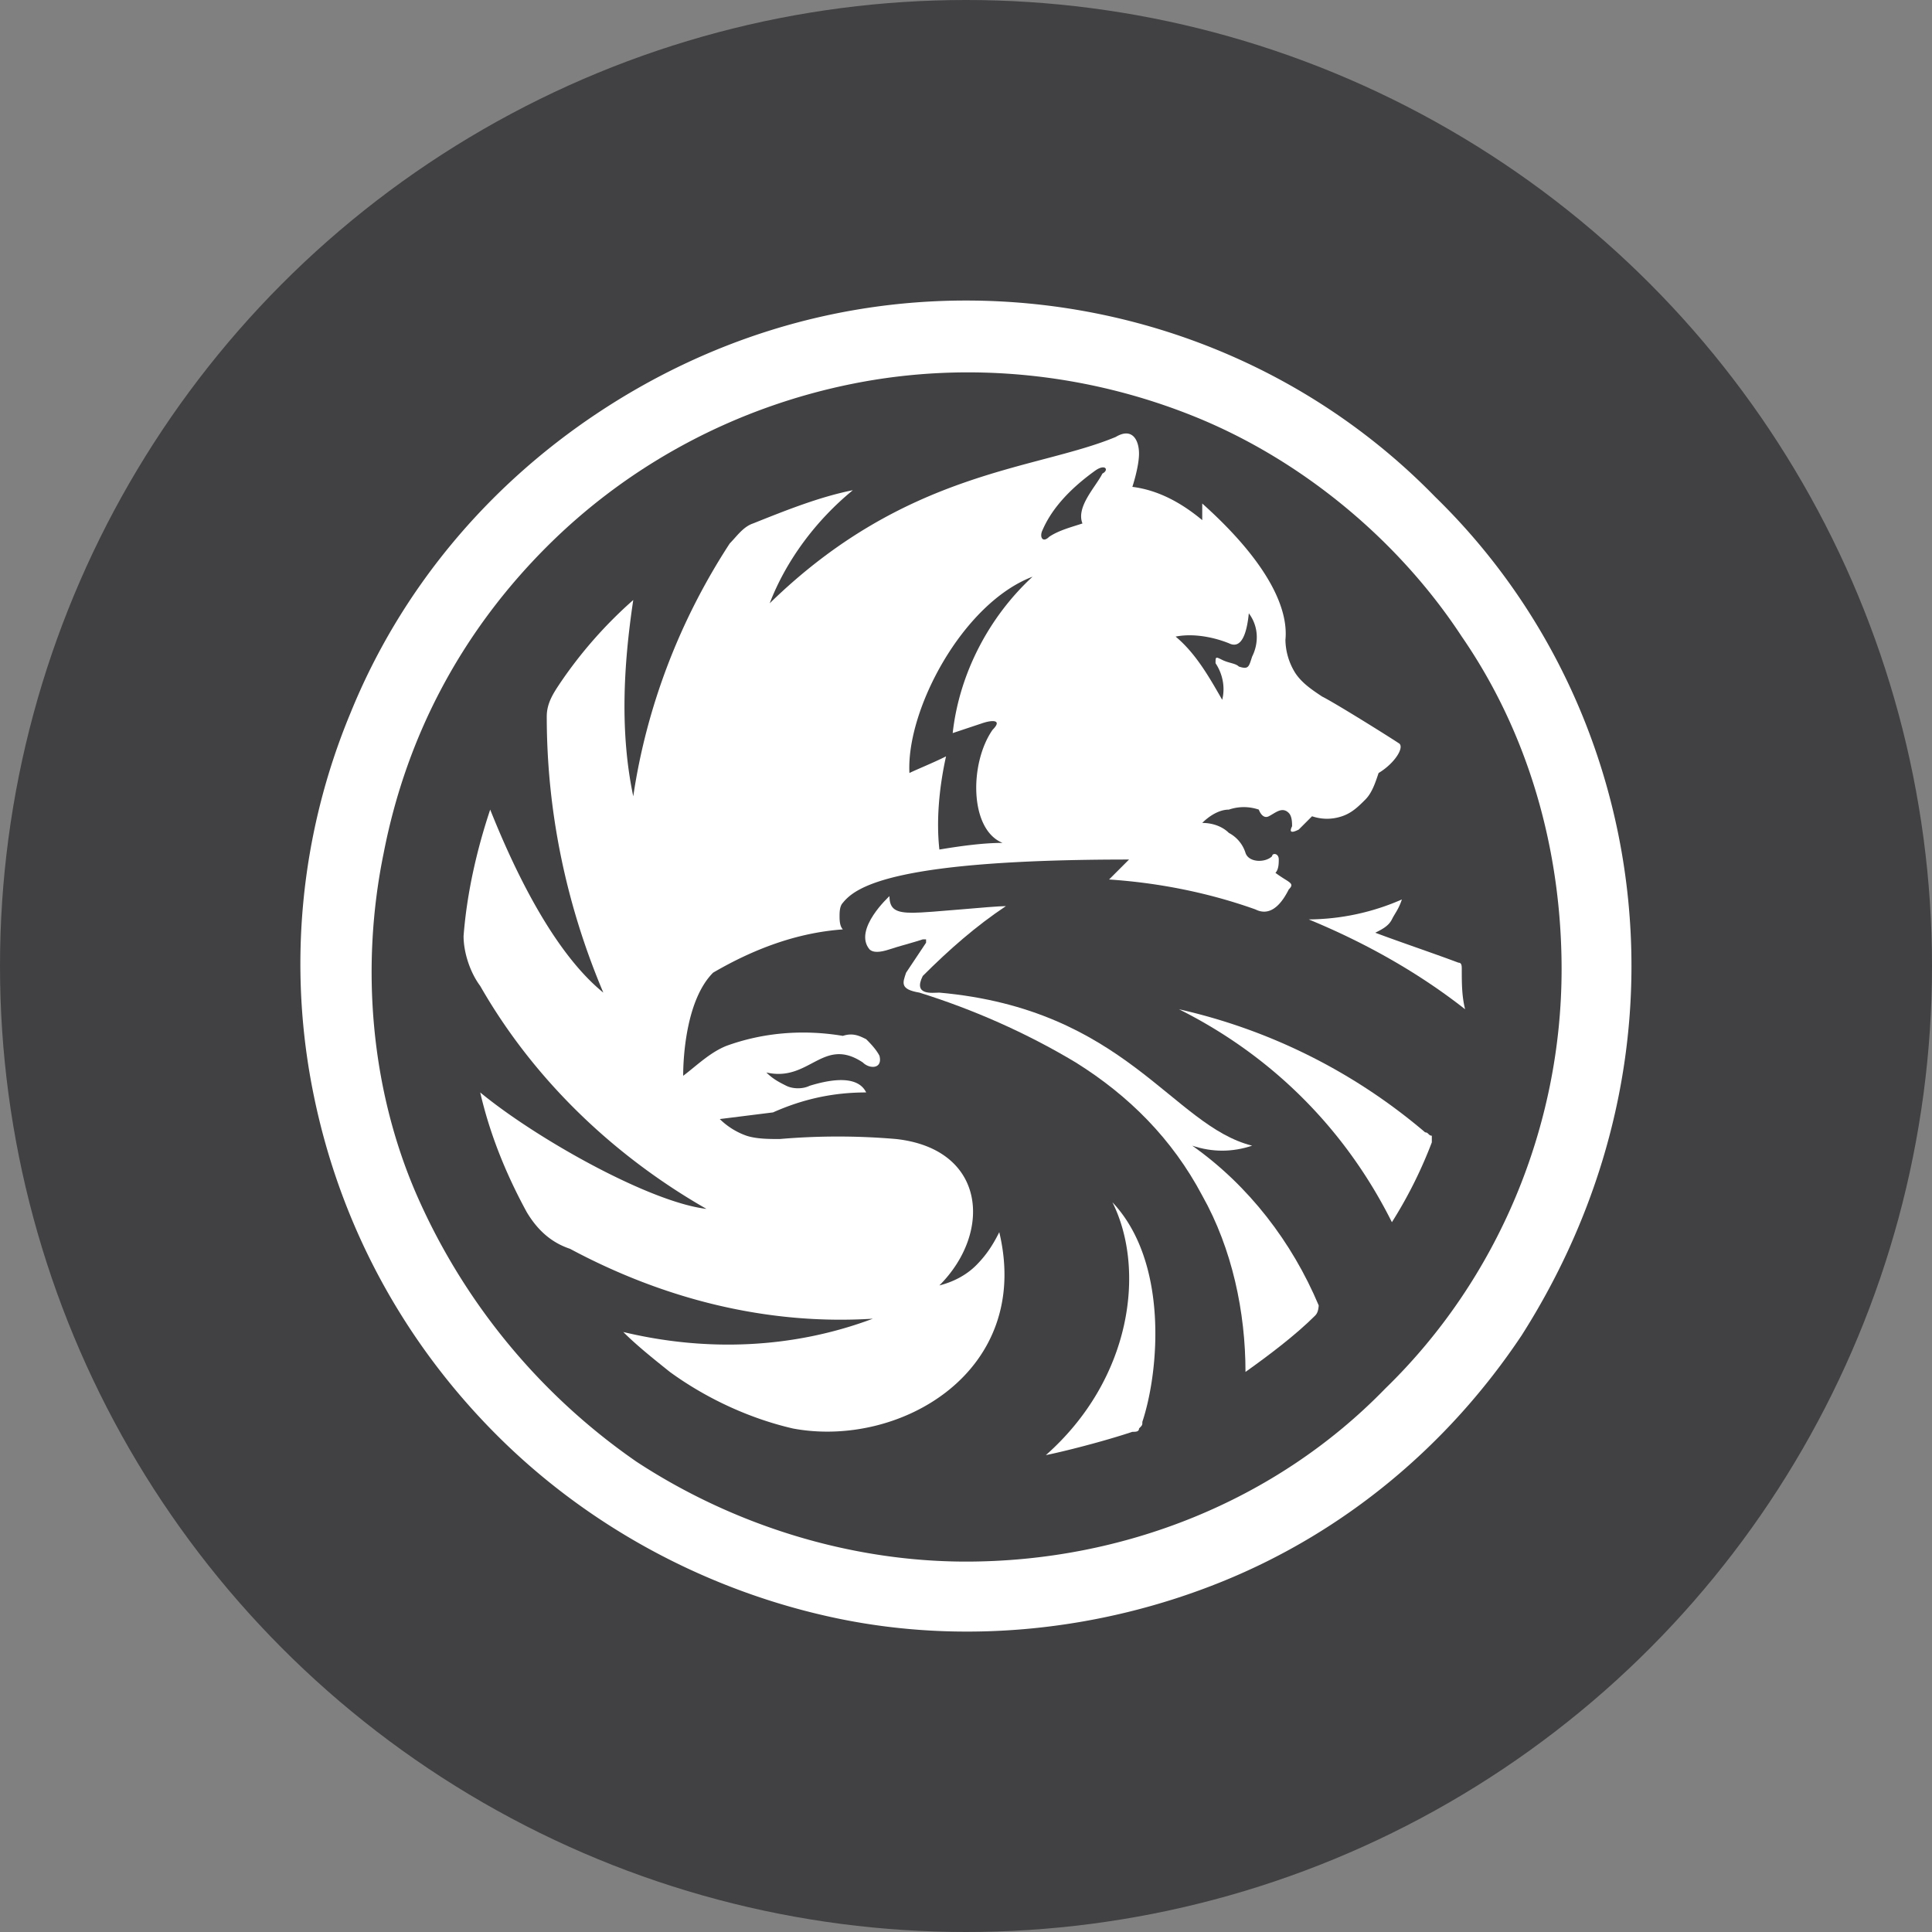 <svg width="90" height="90" fill="none" xmlns="http://www.w3.org/2000/svg"><rect width="100%" height="100%" fill="#808080" stroke="none"/><circle cx="45" cy="45" r="45" fill="#414042"/><path d="M45 14c-6.2 0-12.09 1.86-17.205 5.27-5.115 3.41-9.145 8.215-11.47 13.95a30.419 30.419 0 0 0-1.705 17.825c1.24 6.045 4.185 11.47 8.525 15.81 4.34 4.34 9.92 7.285 15.81 8.525 5.89 1.24 12.245.62 17.98-1.705 5.735-2.325 10.54-6.355 13.95-11.47C74.14 57.09 76 51.2 76 45c0-8.215-3.255-16.12-9.145-21.855C61.12 17.255 53.215 14 45 14Zm0 58.745c-5.425 0-10.85-1.705-15.345-4.65a29.491 29.491 0 0 1-10.23-12.4c-2.17-4.96-2.635-10.695-1.55-15.965 1.085-5.58 3.72-10.385 7.595-14.26 3.875-3.875 8.835-6.51 14.26-7.595 5.425-1.085 11.005-.465 15.965 1.55 4.96 2.015 9.455 5.735 12.4 10.23 3.1 4.495 4.65 9.92 4.65 15.5 0 7.285-2.945 14.415-8.215 19.53-5.115 5.27-12.245 8.06-19.53 8.06Z" fill="#fff"/><path d="M51.82 56.005c2.635 2.79 2.17 7.905 1.395 10.23 0 .155 0 .155-.155.31 0 .155-.155.155-.31.155-1.395.465-3.255.93-4.03 1.085 4.03-3.565 4.65-8.68 3.1-11.78Zm14.57-3.255a26.75 26.75 0 0 0-11.47-5.735c4.34 2.17 7.75 5.58 9.92 9.92a20.834 20.834 0 0 0 1.86-3.72v-.31c-.155 0-.155-.155-.31-.155Zm1.705-7.595c0-.155 0-.31-.155-.31-1.24-.465-2.635-.93-3.875-1.395.31-.155.62-.31.775-.62.155-.31.31-.465.465-.93a10.94 10.94 0 0 1-4.34.93c2.635 1.085 5.115 2.48 7.285 4.185-.155-.62-.155-1.24-.155-1.86Z" fill="#fff"/><path d="M55.54 53.37c.93.31 1.86.31 2.79 0-3.72-.93-5.89-6.355-14.57-7.13-.31 0-1.24.155-.775-.775 1.24-1.24 2.48-2.325 3.875-3.255-.62 0-3.565.31-4.34.31-.775 0-1.085-.155-1.085-.775 0 0-1.705 1.55-.93 2.48.155.155.465.155.93 0s1.085-.31 1.55-.465h.155v.155l-.93 1.395c-.155.465-.31.775.62.93 2.48.775 4.96 1.86 7.285 3.255 2.48 1.55 4.495 3.565 5.89 6.2 1.395 2.48 2.015 5.425 2.015 8.215 1.085-.775 2.325-1.705 3.255-2.635.155-.155.155-.465.155-.465-1.24-2.945-3.255-5.58-5.89-7.44Z" fill="#fff"/><path d="M65.15 34.615c-.465-.31-2.945-1.86-3.565-2.17-.465-.31-.93-.62-1.24-1.085a2.99 2.99 0 0 1-.465-1.55c.155-1.55-.93-3.72-3.875-6.355v.775c-.93-.775-2.015-1.395-3.255-1.55 0 0 .31-.93.31-1.55s-.31-1.24-1.085-.775c-3.72 1.55-9.765 1.55-16.12 7.75.775-2.015 2.17-3.875 3.875-5.27-1.55.31-3.1.93-4.65 1.55-.465.155-.775.62-1.085.93-2.325 3.565-3.875 7.595-4.495 11.78-.62-2.945-.465-6.045 0-9.145a20.38 20.38 0 0 0-3.41 3.875c-.31.465-.62.93-.62 1.55 0 4.495.93 8.835 2.635 12.865-2.48-2.015-4.34-6.2-5.27-8.525-.62 1.86-1.085 3.875-1.24 5.89 0 .775.31 1.705.775 2.325 2.48 4.34 6.2 7.905 10.54 10.385-2.635-.31-7.905-3.255-10.54-5.425.465 2.015 1.24 3.875 2.17 5.58.465.775 1.085 1.395 2.015 1.705C30.895 60.5 35.7 61.74 40.66 61.43c-3.72 1.395-7.75 1.55-11.625.62.62.62 1.395 1.24 2.17 1.86 1.705 1.24 3.72 2.17 5.735 2.635 4.96.93 11.16-2.635 9.61-9.145-.31.62-.62 1.085-1.085 1.55-.465.465-1.085.775-1.705.93 2.48-2.48 2.17-6.355-2.015-6.82a31.704 31.704 0 0 0-5.425 0c-.465 0-1.085 0-1.55-.155a3.375 3.375 0 0 1-1.24-.775l2.48-.31c1.395-.62 2.79-.93 4.34-.93-.155-.31-.62-.93-2.635-.31-.31.155-.775.155-1.085 0-.31-.155-.62-.31-.93-.62 2.015.465 2.635-1.705 4.495-.465.31.31.93.31.775-.31-.155-.31-.465-.62-.62-.775-.31-.155-.62-.31-1.085-.155-1.86-.31-3.72-.155-5.425.465-.775.31-1.395.93-2.015 1.395 0-.93.155-3.565 1.395-4.805 1.86-1.085 3.875-1.86 6.045-2.015-.155-.155-.155-.465-.155-.62 0-.155 0-.465.155-.62.62-.775 2.48-2.015 13.33-2.015l-.93.93c2.325.155 4.65.62 6.82 1.395.31.155.93.31 1.55-.93.31-.31 0-.31-.62-.775.155-.155.155-.465.155-.62 0-.31-.31-.31-.31-.155-.31.31-1.085.31-1.24-.155a1.587 1.587 0 0 0-.775-.93c-.31-.31-.775-.465-1.24-.465.31-.31.775-.62 1.24-.62a2.15 2.15 0 0 1 1.395 0s.155.465.465.31c.31-.155.62-.465.93-.155.155.155.155.465.155.62-.155.31 0 .31.31.155l.62-.62c.465.155.93.155 1.395 0 .465-.155.775-.465 1.085-.775.31-.31.465-.775.62-1.24.775-.465 1.24-1.24.93-1.395Zm-20.77-.465 1.395-.465c.465-.155.93-.155.465.31-1.085 1.55-1.085 4.65.465 5.27-.93 0-2.015.155-2.945.31-.155-1.395 0-2.945.31-4.34-.62.31-1.395.62-1.705.775-.155-2.945 2.48-7.905 5.735-9.145-2.015 1.86-3.41 4.495-3.72 7.285Zm6.975-12.09c-.31.62-1.24 1.55-.93 2.325-.465.155-1.085.31-1.55.62-.31.31-.465 0-.31-.31.465-1.085 1.395-2.015 2.48-2.79.465-.31.62 0 .31.155Zm6.975 8.525c-.155.465-.155.62-.62.465-.155-.155-.465-.155-.775-.31s-.31-.155-.31.155c.31.465.465 1.085.31 1.705-.62-1.085-1.24-2.17-2.17-2.945.775-.155 1.705 0 2.48.31.31.155.775.155.93-1.395.465.62.465 1.395.155 2.015Z" fill="#fff"/></svg>